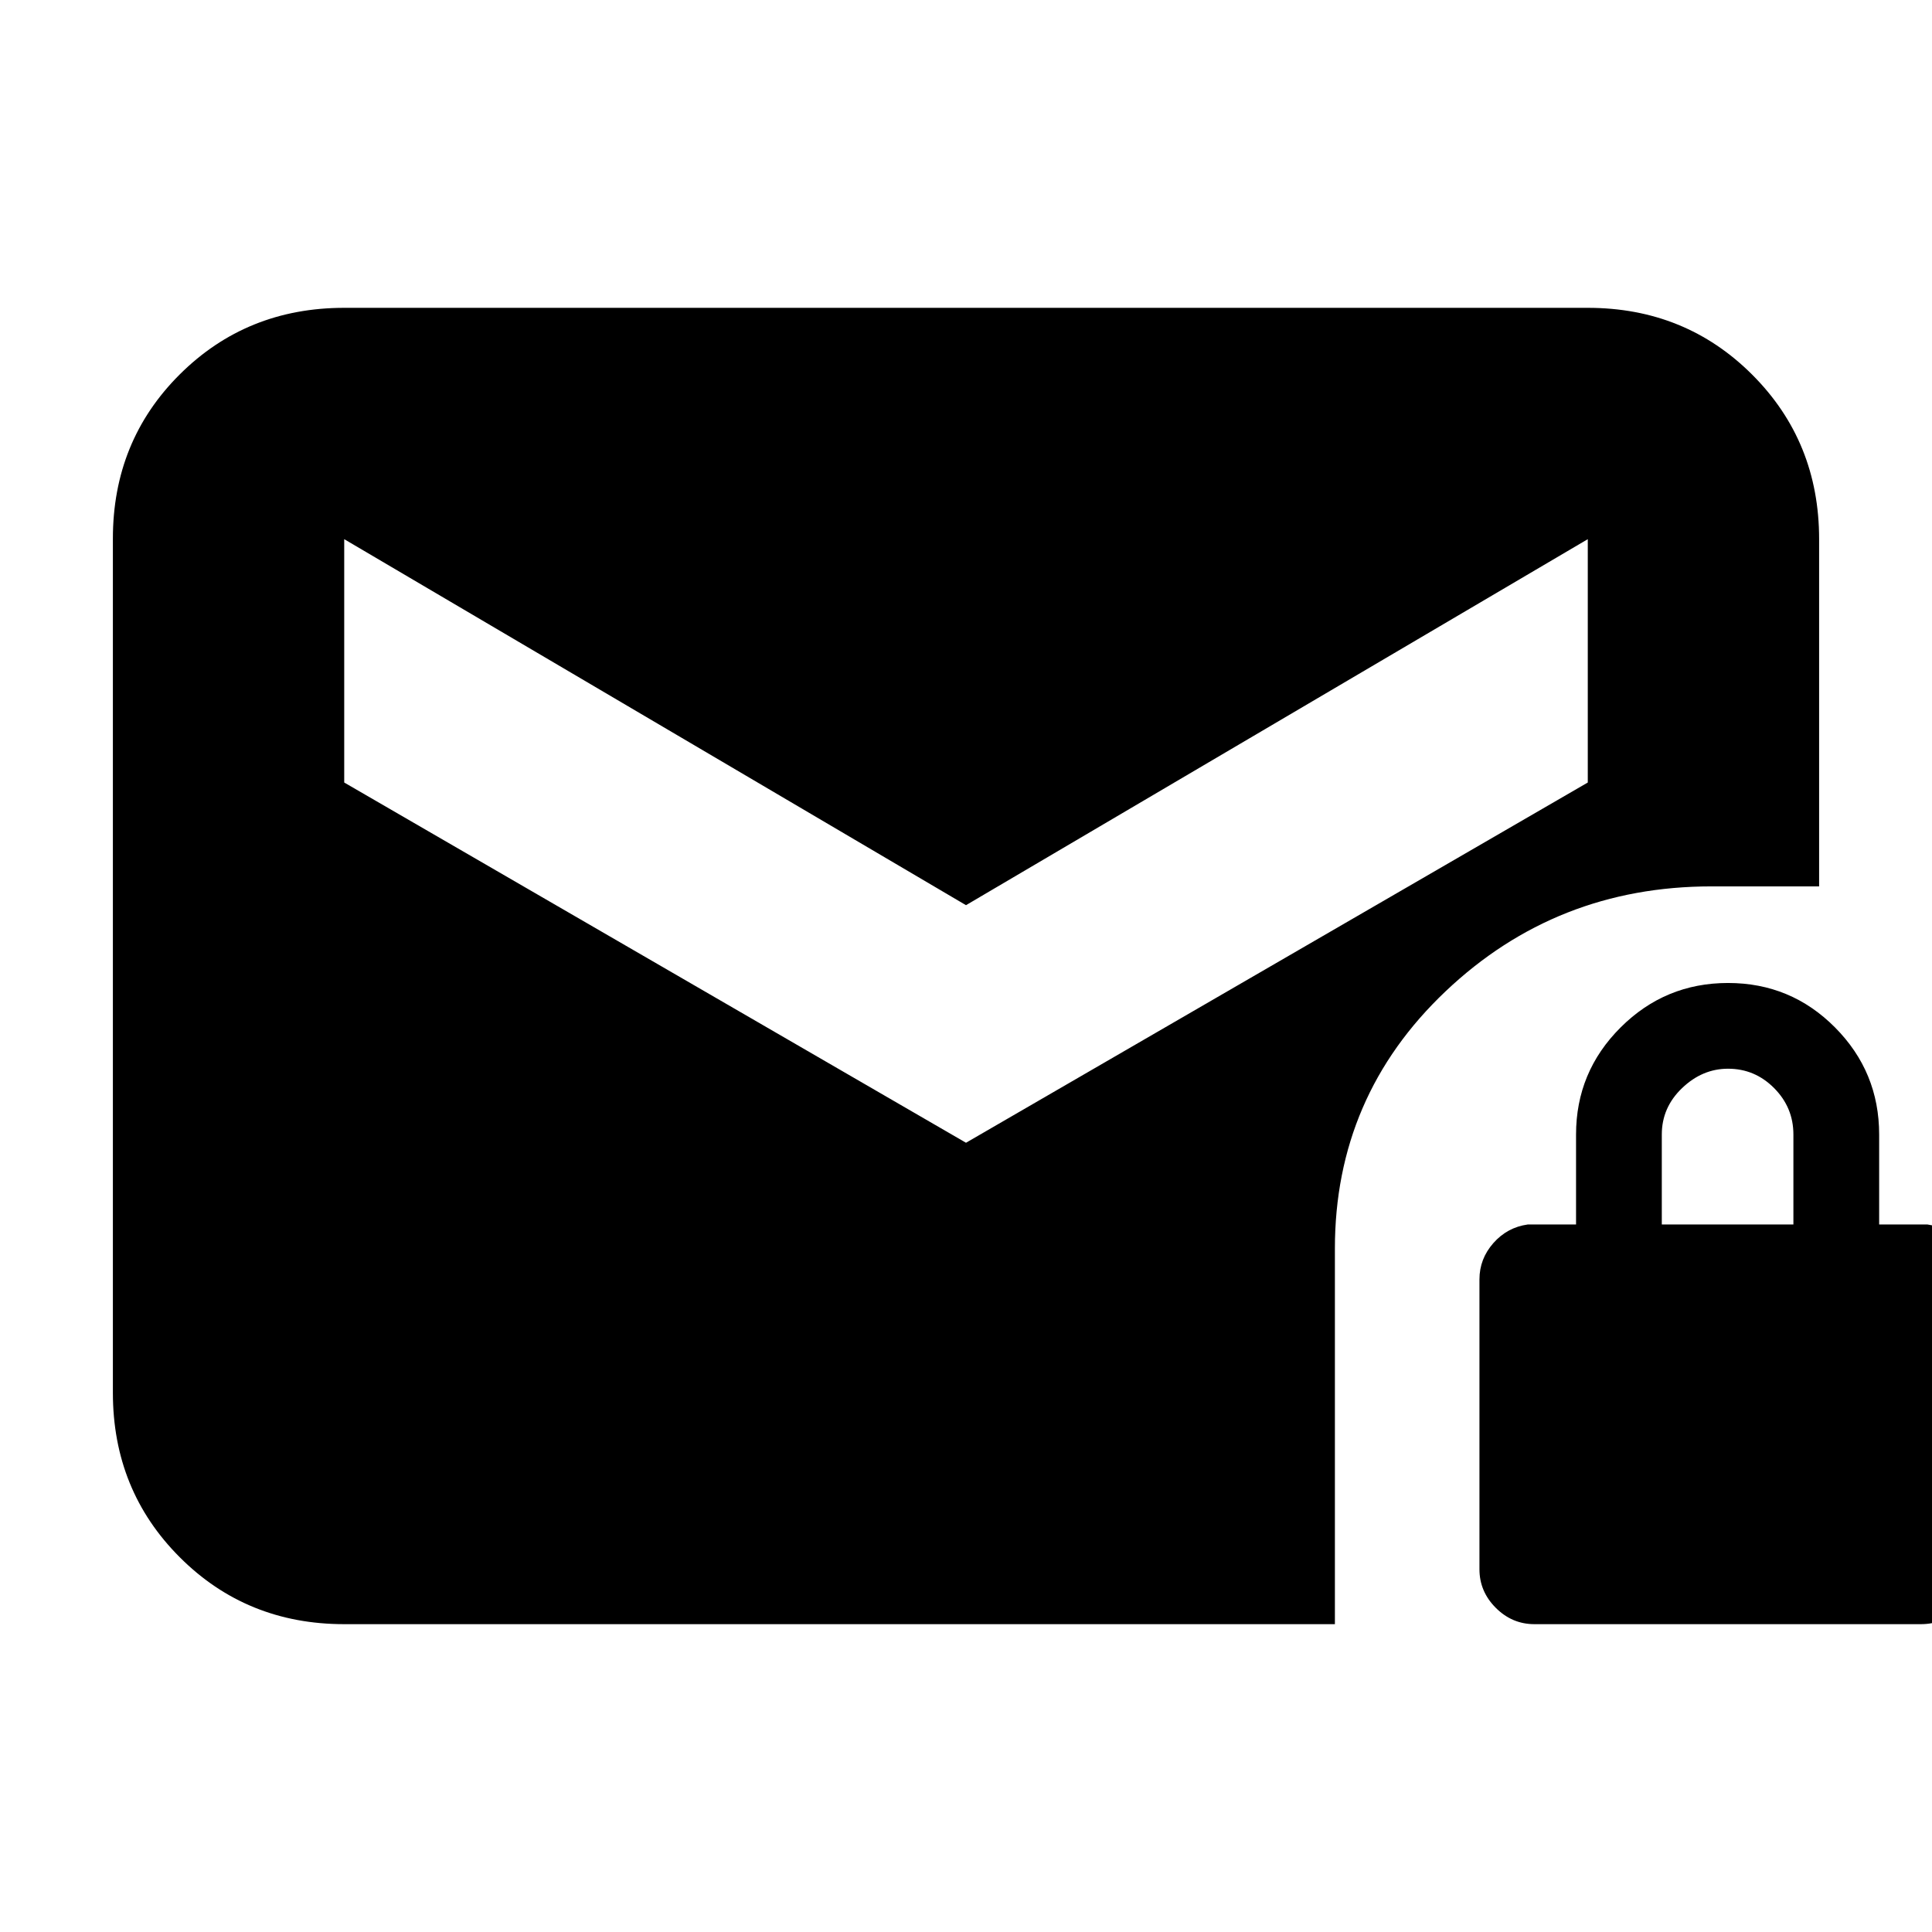 <svg xmlns="http://www.w3.org/2000/svg" height="20" viewBox="0 -960 960 960" width="20"><path d="m480-392.17 308.96-179v-120.92L480-510.22 171.04-692.09v120.92l308.96 179Zm282.43 239.21q-11.06 0-19.18-8.11-8.12-8.12-8.12-19.19v-144q0-10.2 6.9-18.04 6.9-7.83 17.1-9.26h24v-44.7q0-31.14 22.15-53.22 22.14-22.08 53.37-22.08 31.22 0 53.15 22.08 21.94 22.08 21.94 53.22v44.7h24q10.2 1.43 17.1 9.26 6.9 7.84 6.9 18.04v144q0 11.07-7.84 19.19-7.83 8.11-19.47 8.11h-192Zm63.31-198.6h65.39v-44.7q0-13.43-9.57-23.06-9.57-9.64-22.91-9.64-12.78 0-22.85 9.64-10.06 9.63-10.06 23.06v44.7Zm-654.7 198.6q-48.48 0-81.72-33.25-33.23-33.24-33.23-81.74v-424.42q0-48.5 33.23-81.59 33.24-33.08 81.72-33.08h617.92q48.48 0 81.72 33.23 33.23 33.24 33.23 81.72v172.53h-53.48q-77.16 0-132.14 52.15-54.99 52.15-54.99 127.85v186.6H171.04Z"/></svg>
